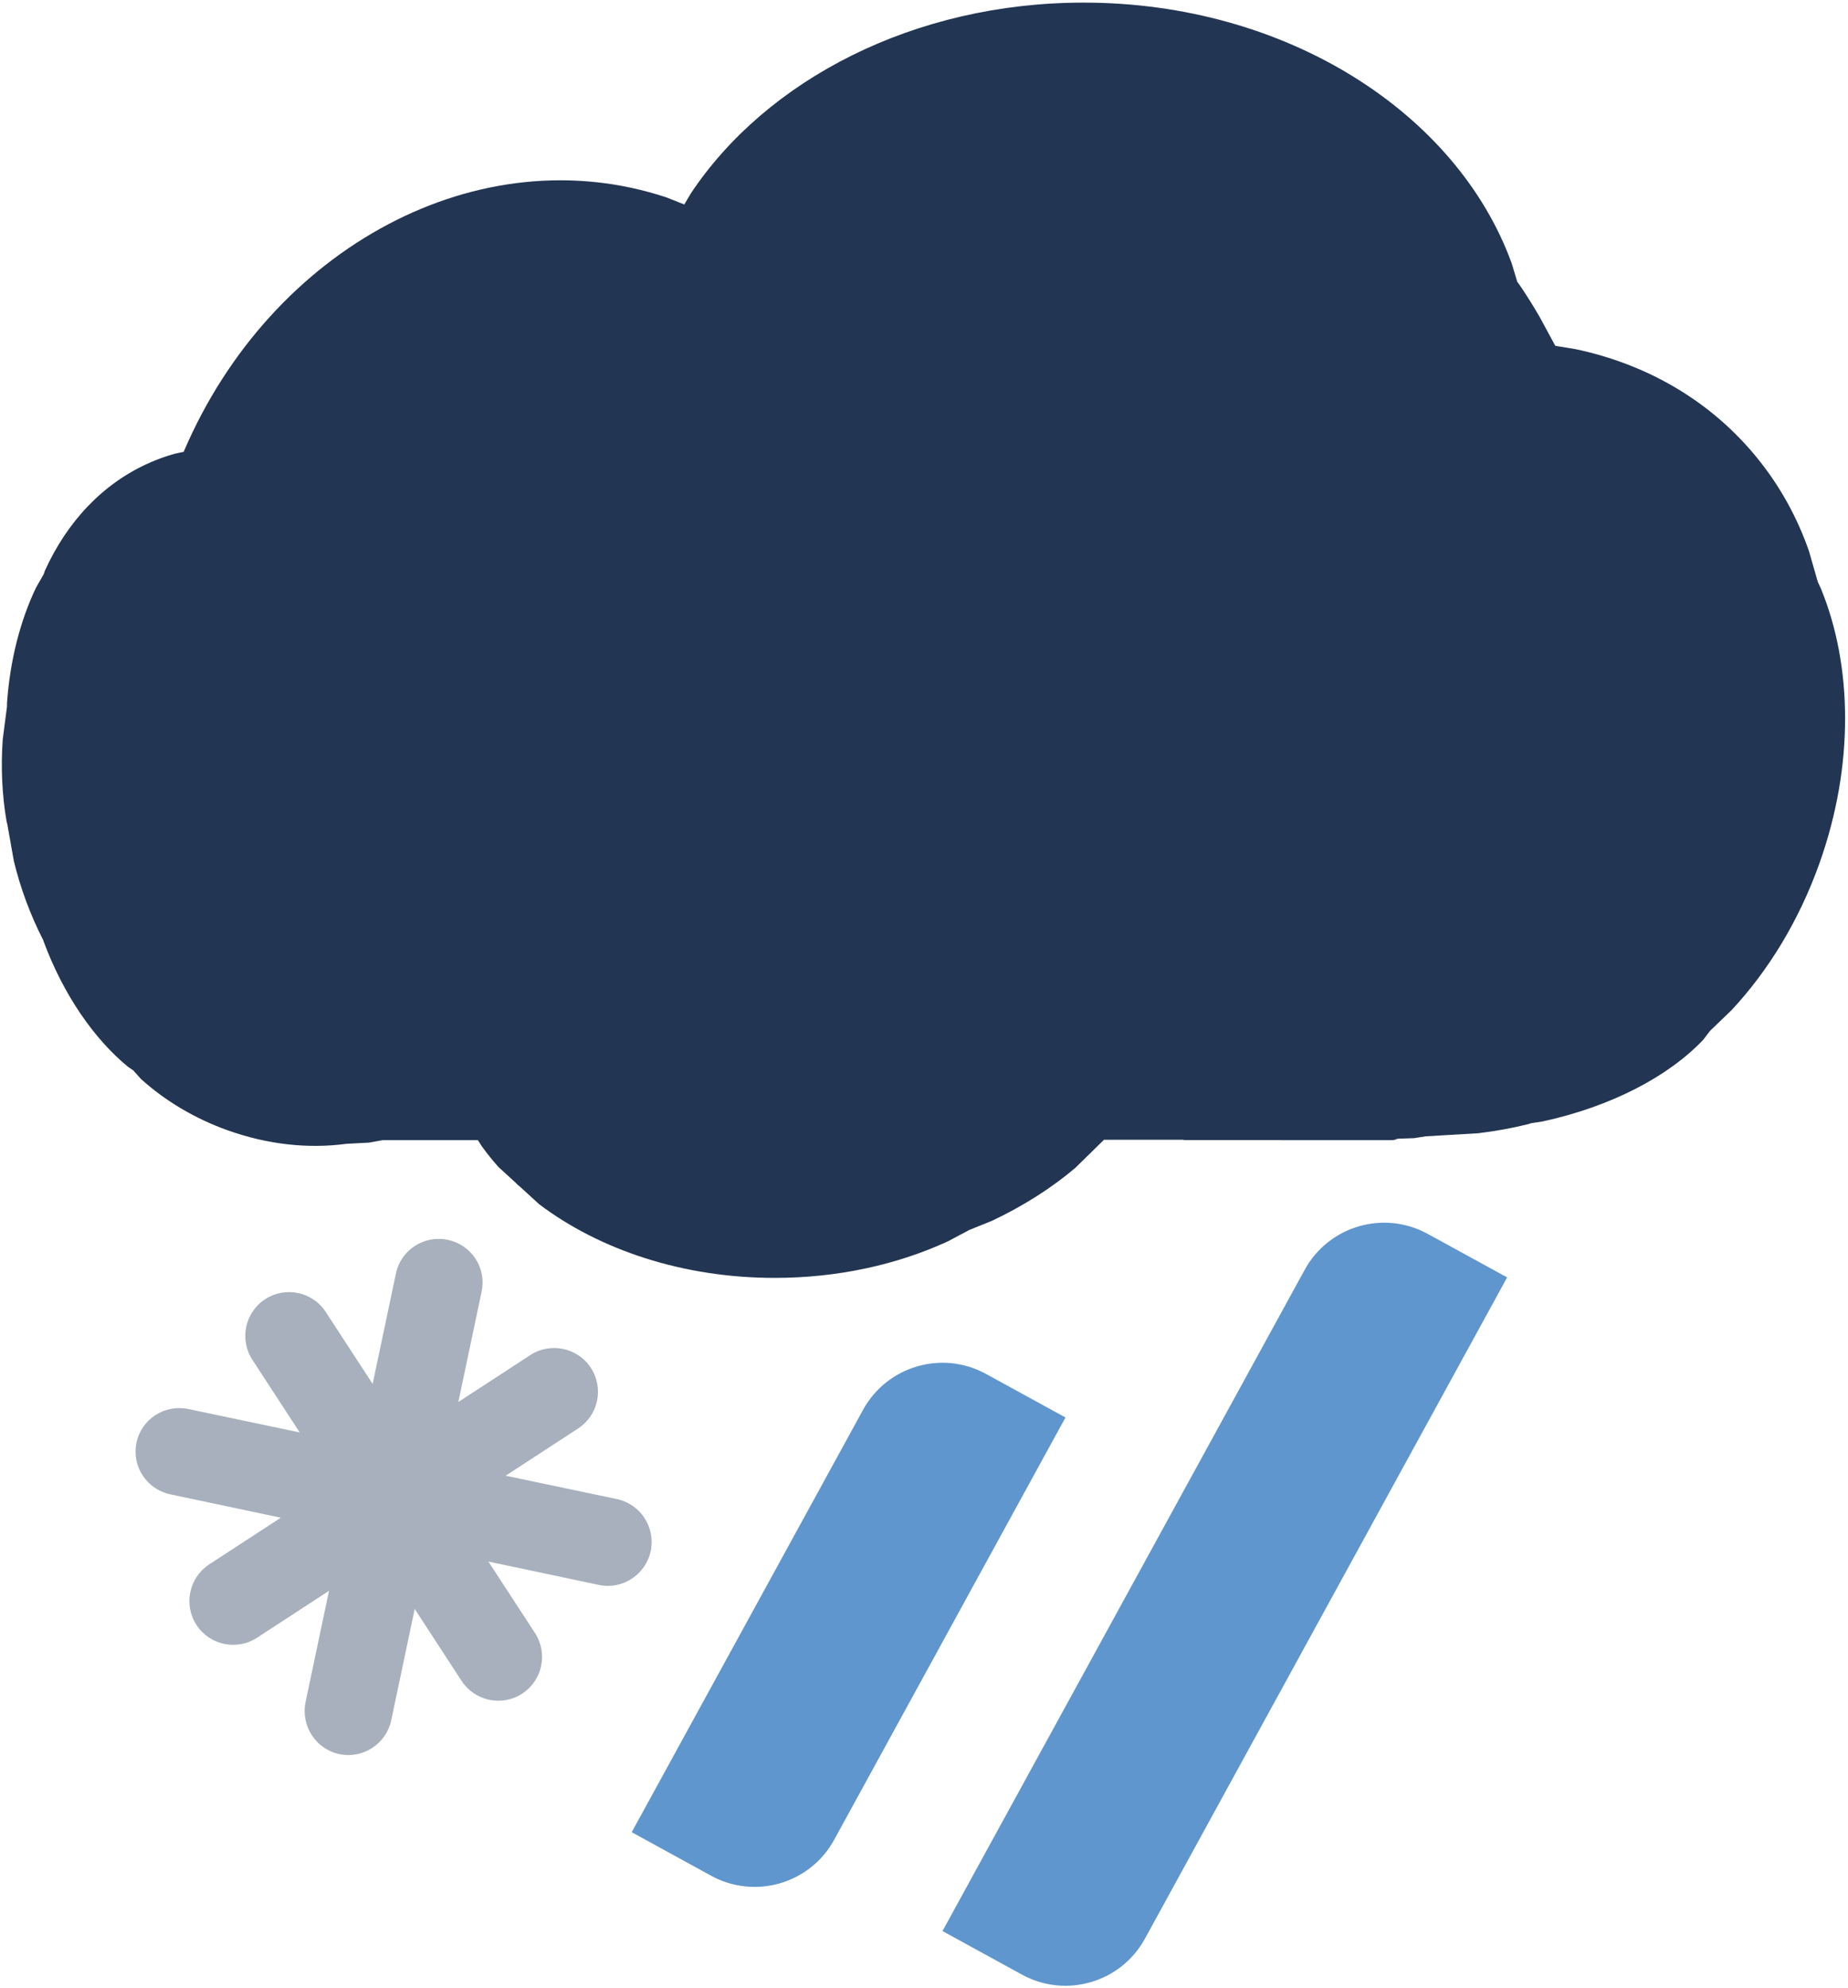 <svg width="530" height="570" xmlns="http://www.w3.org/2000/svg" xmlns:xlink="http://www.w3.org/1999/xlink" xml:space="preserve" overflow="hidden"><defs><clipPath id="clip0"><rect x="596" y="1637" width="530" height="570"/></clipPath></defs><g clip-path="url(#clip0)" transform="translate(-596 -1637)"><path d="M906.744 1637.75C964.777 1637.74 1013.79 1669.25 1029.53 1712.46L1031.14 1717.79 1032.2 1719.27C1034.04 1722.02 1035.81 1724.86 1037.52 1727.8L1042.05 1736.16 1047.85 1737.12C1068.26 1741.42 1086.64 1751.89 1100.05 1768.45 1106.62 1776.56 1111.52 1785.56 1114.83 1795.1L1117.33 1803.84 1118.22 1805.75C1127.27 1827.79 1127.84 1856.4 1117.81 1884.56 1111.92 1901.08 1103.12 1915.38 1092.62 1926.65L1086.4 1932.64 1084.51 1935.13C1074.46 1945.73 1058.08 1954.29 1038.46 1958.57L1035.1 1959.09 1034.34 1959.34C1029.76 1960.48 1024.96 1961.36 1019.97 1961.96L1004.88 1962.85 1001.54 1963.37 996.736 1963.54 996.595 1963.64C996.124 1963.84 995.606 1963.95 995.062 1963.95L935.716 1963.93 935.21 1963.83 912.621 1963.83 904.348 1971.94C897.647 1977.6 889.603 1982.76 880.528 1987.06L874.052 1989.67 867.764 1993C853.315 1999.63 836.353 2003.44 818.212 2003.44 791.823 2003.45 767.934 1995.38 750.643 1982.33L745.177 1977.33 744.39 1976.68 744.018 1976.27 738.976 1971.66C737.258 1969.74 735.66 1967.76 734.19 1965.71L733.061 1963.95 705.729 1963.95 701.831 1964.65 695.22 1965 695.129 1965.02C684.572 1966.43 672.856 1965.26 661.268 1961.11 651.611 1957.65 643.185 1952.52 636.418 1946.39L634.211 1943.93 632.699 1942.9C623.041 1934.97 614.201 1922.33 608.469 1906.84L608.374 1906.53 608.332 1906.46C606.546 1902.97 604.919 1899.28 603.486 1895.41 602.052 1891.54 600.881 1887.67 599.964 1883.86L598.128 1873.52 597.873 1872.45C596.621 1865.19 596.203 1857.26 596.785 1849.02L598.004 1839.64 598.017 1838.52C598.89 1826.15 601.887 1814.82 606.303 1805.56L608.537 1801.64 608.878 1800.64C615.29 1786.55 625.554 1775.49 639.165 1769.58 641.434 1768.59 643.741 1767.77 646.08 1767.12L648.693 1766.56 648.799 1766.28C673.828 1707.94 733.448 1675.75 787.236 1693.64L792.252 1695.64 794.104 1692.5C815.799 1659.89 858.107 1637.75 906.744 1637.75Z" fill="#223552" fill-rule="evenodd"/><path d="M757.528 2023.82C760.674 2024.48 763.57 2026.34 765.459 2029.25 769.254 2035.07 767.605 2042.84 761.792 2046.63L669.728 2106.62C663.915 2110.41 656.135 2108.77 652.353 2102.96 648.568 2097.16 650.204 2089.38 656.021 2085.58L748.084 2025.58C750.985 2023.69 754.382 2023.16 757.528 2023.82Z" fill="#A7B0BC" fill-rule="evenodd"/><path d="M681.496 2007.79C684.642 2008.45 687.538 2010.3 689.428 2013.22L749.428 2105.28C753.21 2111.09 751.573 2118.87 745.76 2122.66 739.958 2126.44 732.166 2124.8 728.381 2119L668.385 2026.93C664.6 2021.12 666.239 2013.33 672.052 2009.55 674.953 2007.66 678.35 2007.13 681.496 2007.79Z" fill="#A7B0BC" fill-rule="evenodd"/><path d="M650.012 2041.05C650.012 2041.05 650.012 2041.05 650.012 2041.05L772.921 2066.87C779.705 2068.3 784.048 2074.99 782.621 2081.77 781.181 2088.55 774.527 2092.91 767.743 2091.49 767.731 2091.48 767.731 2091.48 767.731 2091.48L644.855 2065.51C638.074 2064.07 633.71 2057.48 635.152 2050.69 636.579 2043.9 643.228 2039.63 650.012 2041.05Z" fill="#A7B0BC" fill-rule="evenodd"/><path d="M724.414 1992.53C724.414 1992.53 724.414 1992.53 724.426 1992.54 731.21 1993.96 735.561 2000.55 734.134 2007.34L708.212 2130.26C706.785 2137.05 700.113 2141.43 693.329 2140 693.329 2140 693.329 2140 693.329 2140 686.533 2138.57 682.216 2131.83 683.643 2125.04L709.549 2002.19C710.976 1995.41 717.63 1991.11 724.414 1992.53Z" fill="#A7B0BC" fill-rule="evenodd"/><path d="M1028.24 2003.3 924.365 2192.92C917.471 2205.51 901.678 2210.12 889.092 2203.23L866.304 2190.74 970.182 2001.12C977.077 1988.54 992.869 1983.92 1005.46 1990.82L1028.24 2003.3Z" fill="#5F96CD" fill-rule="evenodd"/><path d="M901.575 2043.47 835.233 2164.57C828.338 2177.16 812.546 2181.77 799.96 2174.88L777.171 2162.39 843.513 2041.29C850.408 2028.7 866.201 2024.09 878.786 2030.98L901.575 2043.47Z" fill="#5F96CD" fill-rule="evenodd"/></g></svg>